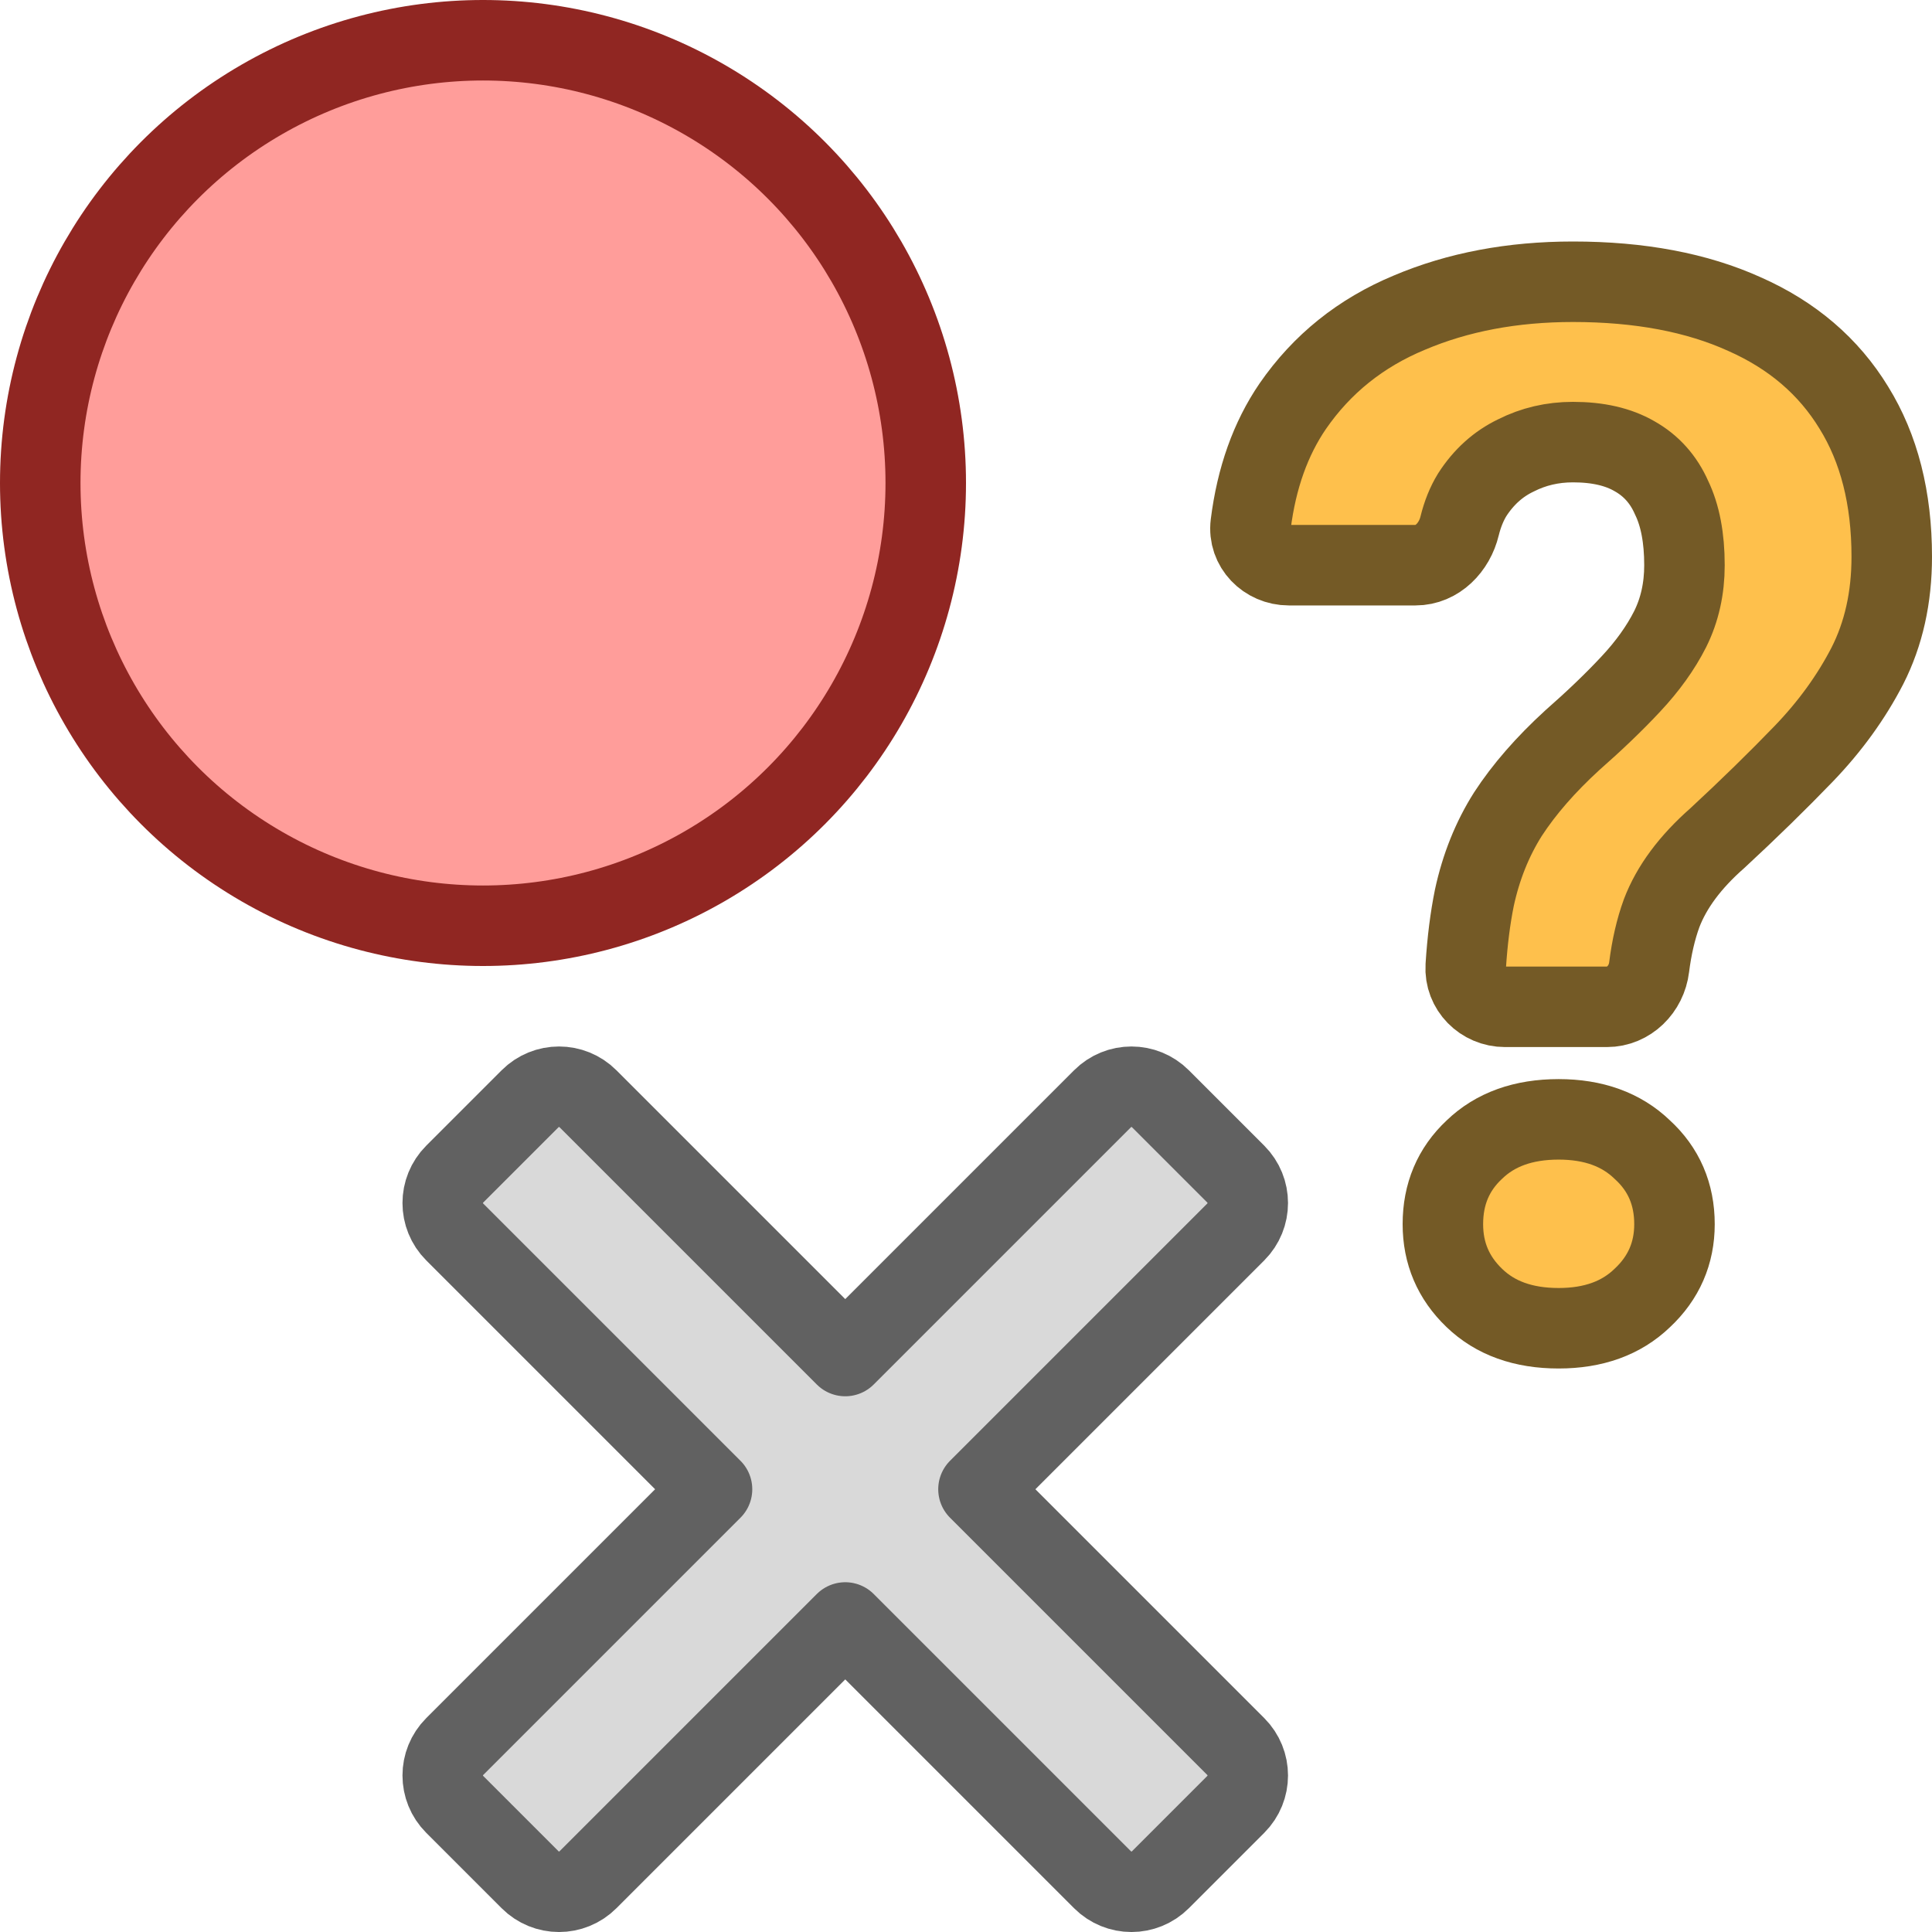 <svg width="24" height="24" viewBox="0 0 24 24" fill="none" xmlns="http://www.w3.org/2000/svg">
<path d="M20.486 12.015C20.453 12.287 20.235 12.507 19.961 12.507H18.696C18.418 12.507 18.191 12.28 18.208 12.002C18.228 11.687 18.264 11.404 18.315 11.153C18.398 10.769 18.537 10.422 18.732 10.114C18.933 9.805 19.2 9.499 19.531 9.196C19.809 8.952 20.052 8.719 20.259 8.497C20.466 8.276 20.629 8.049 20.747 7.816C20.866 7.577 20.925 7.312 20.925 7.021C20.925 6.683 20.872 6.403 20.765 6.182C20.665 5.955 20.511 5.783 20.304 5.667C20.102 5.55 19.848 5.492 19.54 5.492C19.285 5.492 19.049 5.547 18.83 5.658C18.611 5.763 18.43 5.926 18.288 6.147C18.22 6.258 18.168 6.387 18.132 6.533C18.068 6.799 17.856 7.021 17.583 7.021H16.011C15.731 7.021 15.502 6.789 15.537 6.511C15.609 5.938 15.783 5.45 16.059 5.046C16.421 4.522 16.903 4.135 17.507 3.884C18.11 3.628 18.788 3.5 19.54 3.5C20.369 3.5 21.079 3.634 21.671 3.902C22.263 4.164 22.716 4.551 23.029 5.064C23.343 5.571 23.5 6.188 23.5 6.916C23.5 7.423 23.399 7.874 23.198 8.27C22.997 8.66 22.733 9.024 22.408 9.362C22.082 9.7 21.724 10.05 21.334 10.411C20.996 10.708 20.765 11.019 20.641 11.345C20.568 11.546 20.517 11.769 20.486 12.015ZM17.924 15.207C17.924 14.834 18.054 14.525 18.315 14.281C18.575 14.03 18.924 13.905 19.362 13.905C19.794 13.905 20.141 14.03 20.401 14.281C20.668 14.525 20.801 14.834 20.801 15.207C20.801 15.568 20.668 15.874 20.401 16.124C20.141 16.375 19.794 16.5 19.362 16.5C18.924 16.5 18.575 16.375 18.315 16.124C18.054 15.874 17.924 15.568 17.924 15.207Z" fill="#FEC04C" stroke="#745A26"/>
<path d="M15.351 15.304C15.55 15.105 15.55 14.784 15.351 14.585L14.415 13.649C14.216 13.45 13.895 13.45 13.696 13.649L10.5 16.845L7.304 13.649C7.105 13.45 6.784 13.45 6.585 13.649L5.649 14.585C5.45 14.784 5.45 15.105 5.649 15.304L8.845 18.5L5.649 21.696C5.45 21.895 5.45 22.216 5.649 22.415L6.585 23.351C6.784 23.55 7.105 23.55 7.304 23.351L10.5 20.155L13.696 23.351C13.895 23.55 14.216 23.55 14.415 23.351L15.351 22.415C15.55 22.216 15.55 21.895 15.351 21.696L12.155 18.5L15.351 15.304Z" fill="#D9D9D9" stroke="#616161" stroke-linecap="round" stroke-linejoin="round"/>
<circle cx="6" cy="6" r="5.5" fill="#FF9D9A" stroke="#902622"/>
</svg>
